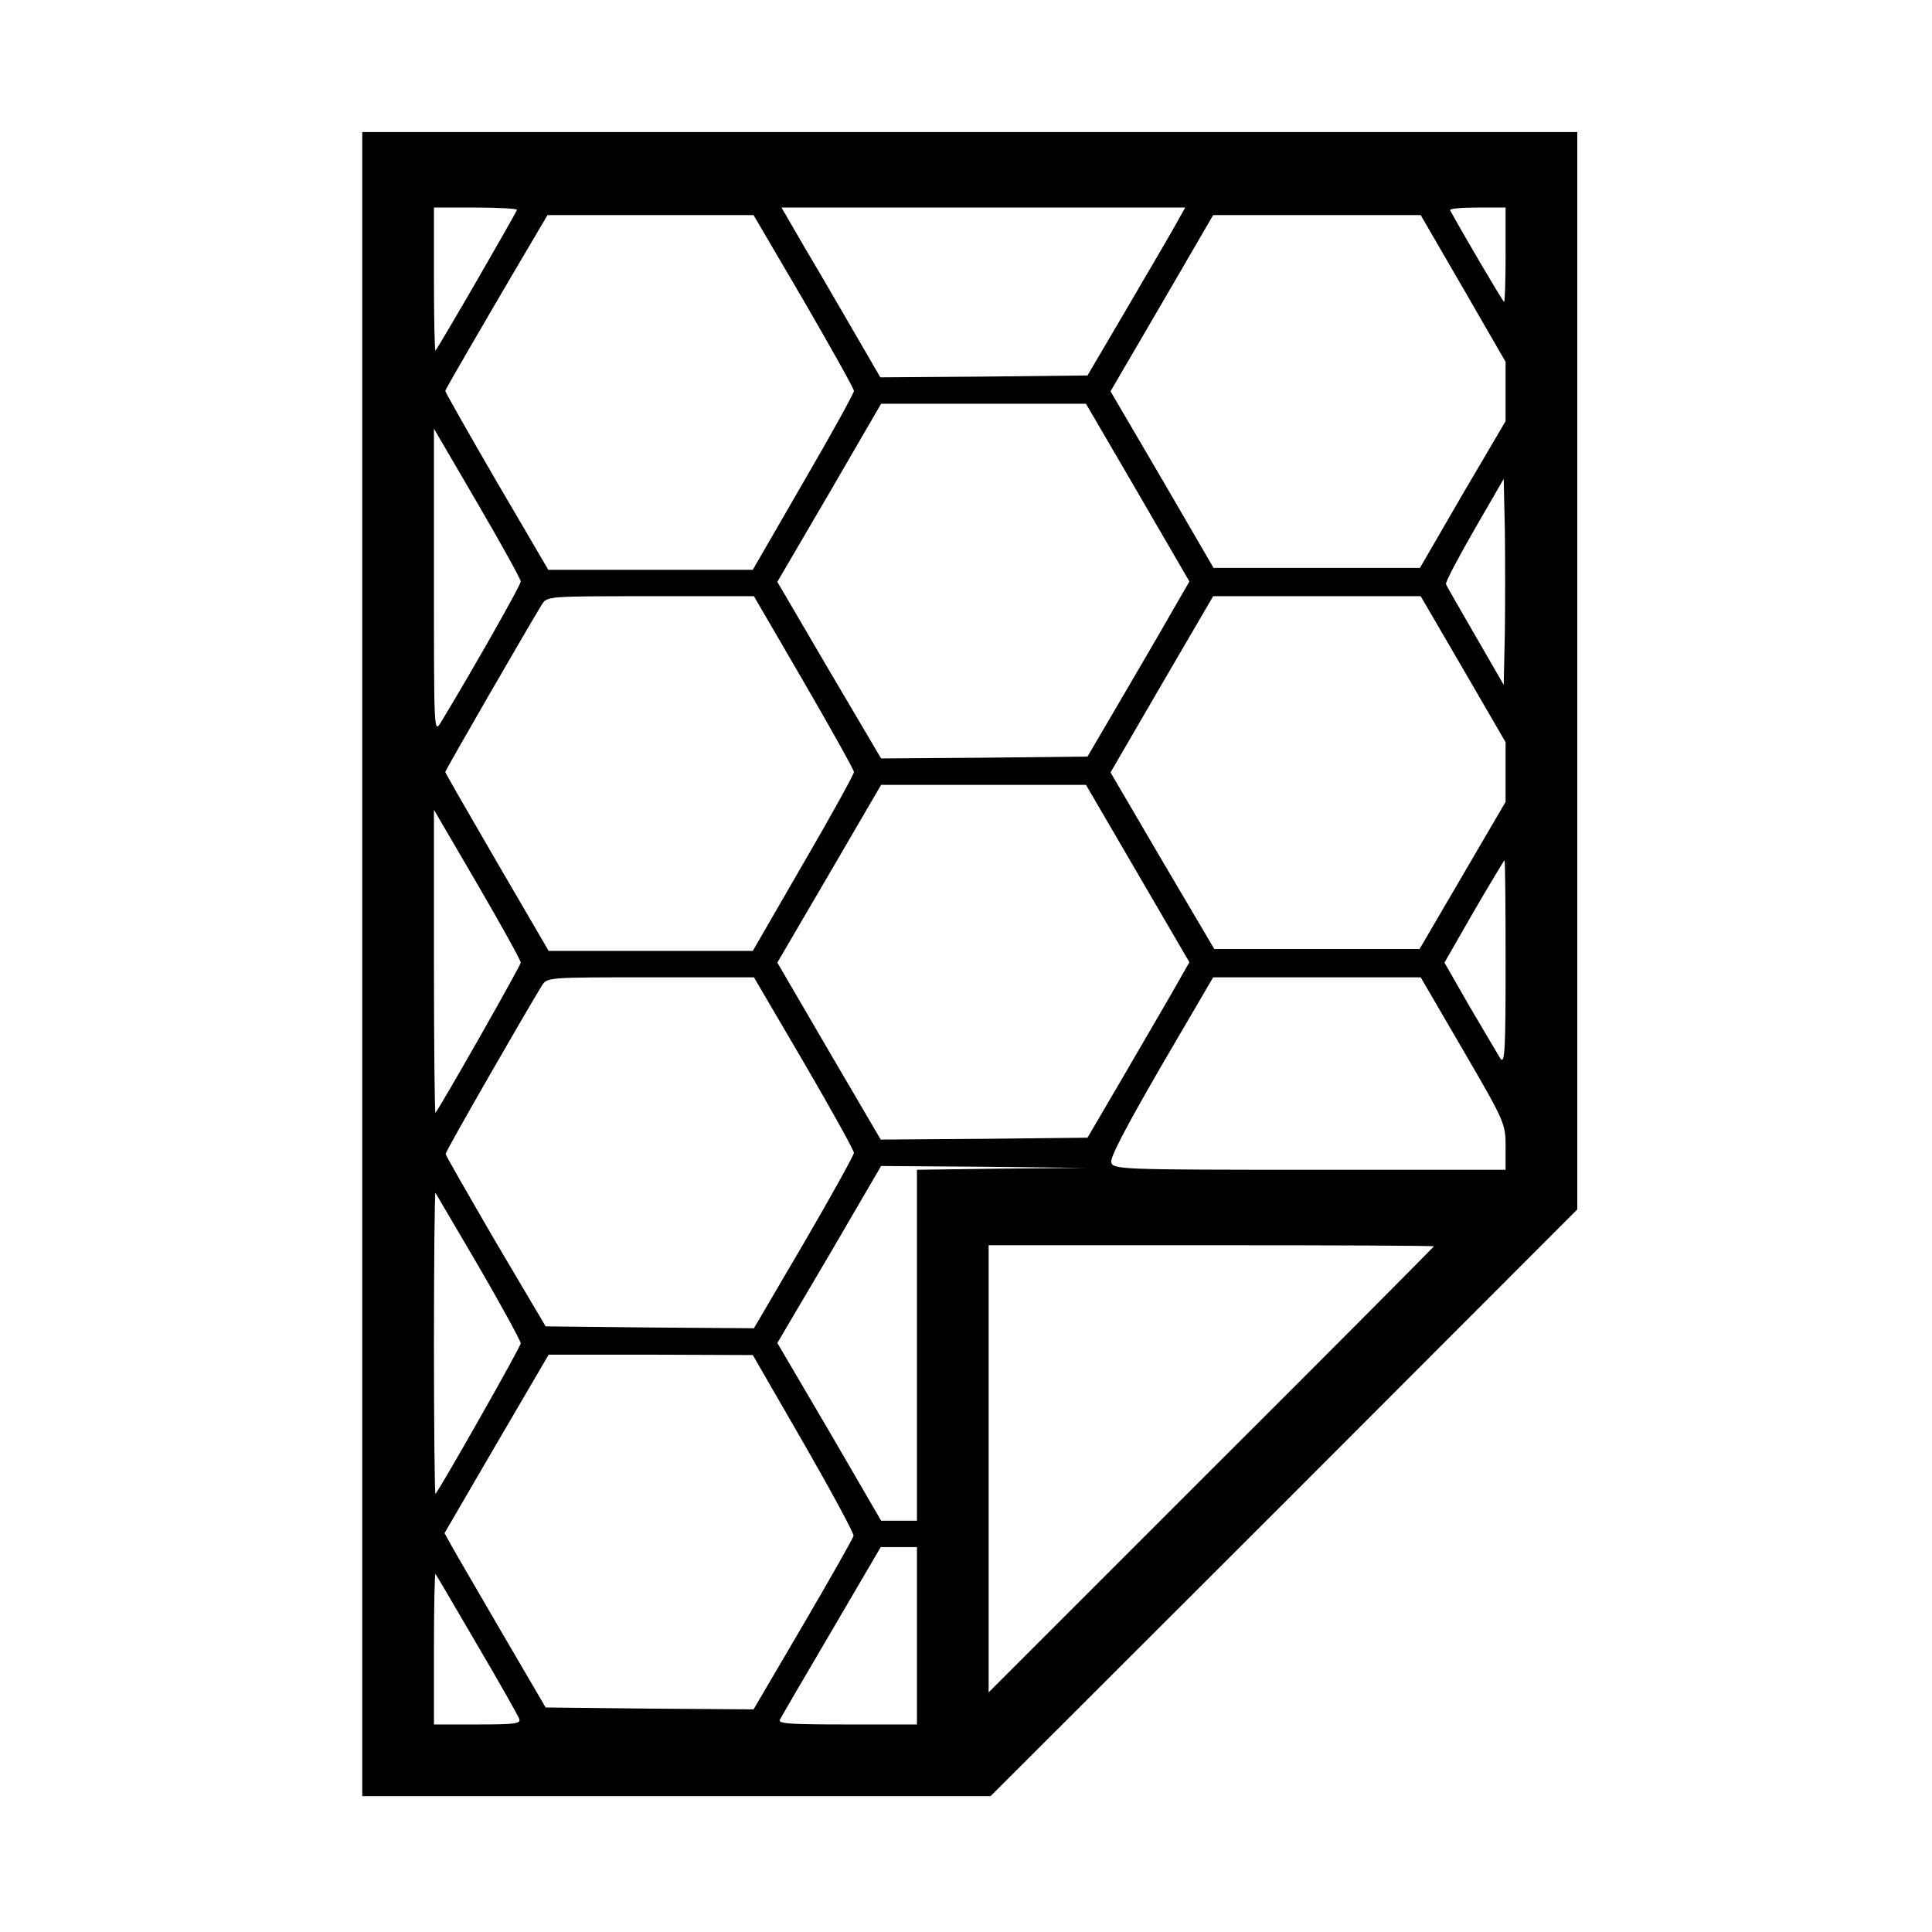 <?xml version="1.0" standalone="no"?>
<!DOCTYPE svg PUBLIC "-//W3C//DTD SVG 20010904//EN"
 "http://www.w3.org/TR/2001/REC-SVG-20010904/DTD/svg10.dtd">
<svg version="1.0" xmlns="http://www.w3.org/2000/svg"
 width="512pt" height="512pt" viewBox="0 0 512 512"
 preserveAspectRatio="xMidYMid meet">
<g transform="translate(0,512) scale(0.1,-0.1)"
fill="#000000" stroke="none">
<path d="M960 2565 l0 -2205 833 0 832 0 778 777 777 778 0 1427 0 1428 -1610
0 -1610 0 0 -2205z m410 1999 c0 -5 -208 -365 -216 -373 -2 -2 -4 82 -4 187
l0 192 110 0 c61 0 110 -3 110 -6z m1739 -51 c-18 -32 -77 -132 -130 -223
l-97 -165 -274 -3 -275 -2 -65 112 c-36 62 -95 164 -132 226 l-65 112 535 0
535 0 -32 -57z m881 -68 c0 -69 -2 -125 -4 -125 -3 0 -116 192 -143 243 -2 4
30 7 71 7 l76 0 0 -125z m-1860 -122 c73 -126 133 -233 133 -239 0 -6 -60
-115 -134 -242 l-134 -232 -271 0 -271 0 -137 234 c-75 129 -136 237 -136 240
0 2 29 53 64 113 34 59 95 163 135 231 l72 122 273 0 273 0 133 -227z m1748
32 l112 -194 0 -78 0 -79 -114 -194 -113 -195 -274 0 -273 0 -136 234 -137
234 136 233 136 234 275 0 275 0 113 -195z m-863 -540 l137 -236 -53 -92 c-29
-51 -90 -155 -135 -232 l-82 -140 -274 -3 -273 -2 -138 234 -137 234 138 236
137 236 271 0 272 0 137 -235z m-1635 -236 c0 -10 -129 -237 -212 -374 -18
-29 -18 -21 -18 375 l0 404 115 -197 c63 -108 115 -202 115 -208z m2608 -136
l-3 -138 -75 130 c-41 71 -77 133 -78 137 -2 5 32 69 75 144 l78 135 3 -135
c1 -75 1 -198 0 -273z m-1858 -130 c73 -126 133 -233 133 -239 0 -6 -60 -115
-134 -242 l-134 -232 -270 0 -271 0 -137 235 c-75 129 -137 237 -137 239 0 5
225 394 256 444 14 22 15 22 288 22 l274 0 132 -227z m1748 33 l112 -193 0
-79 0 -79 -114 -195 -114 -195 -272 0 -272 0 -138 234 -137 234 136 234 136
233 275 0 275 0 113 -194z m-863 -541 l137 -235 -53 -93 c-29 -50 -90 -155
-135 -232 l-82 -140 -274 -3 -274 -2 -137 234 -137 235 138 236 137 235 272 0
271 0 137 -235z m-1635 -236 c0 -8 -212 -381 -226 -398 -2 -2 -4 177 -4 400
l0 403 115 -197 c63 -108 115 -202 115 -208z m2610 -1 c0 -232 -2 -270 -14
-253 -7 11 -43 73 -81 137 l-67 117 78 136 c43 74 80 135 81 135 2 0 3 -123 3
-272z m-1859 -265 c73 -125 132 -232 132 -238 0 -6 -59 -113 -132 -238 l-133
-227 -276 2 -276 3 -133 225 c-72 124 -132 228 -132 232 -1 6 212 376 255 446
14 22 15 22 288 22 l274 0 133 -227z m1747 33 c110 -189 112 -194 112 -255 l0
-61 -519 0 c-499 0 -520 1 -526 19 -4 13 38 92 132 255 l138 236 275 0 275 0
113 -194z m-1225 -313 l-223 -3 0 -465 0 -465 -48 0 -47 0 -137 236 -138 235
138 234 137 235 270 -2 270 -3 -222 -2z m-1384 -260 c61 -105 111 -197 111
-203 0 -9 -211 -381 -226 -399 -2 -2 -4 177 -4 399 0 222 2 401 4 399 1 -2 53
-90 115 -196z m2531 54 c0 -1 -265 -268 -590 -592 l-590 -590 0 593 0 592 590
0 c325 0 590 -1 590 -3z m-1670 -522 c74 -129 134 -240 132 -245 -1 -6 -61
-112 -133 -235 l-132 -225 -275 2 -276 3 -114 195 c-62 107 -123 211 -134 231
l-20 36 138 237 138 236 271 0 270 -1 135 -234z m300 -510 l0 -235 -185 0
c-153 0 -185 2 -178 13 4 8 66 114 137 235 l130 222 48 0 48 0 0 -235z m-1166
-23 c59 -100 109 -189 112 -197 5 -13 -12 -15 -110 -15 l-116 0 0 202 c0 111
2 199 4 197 2 -2 51 -86 110 -187z"/>
</g>
</svg>
